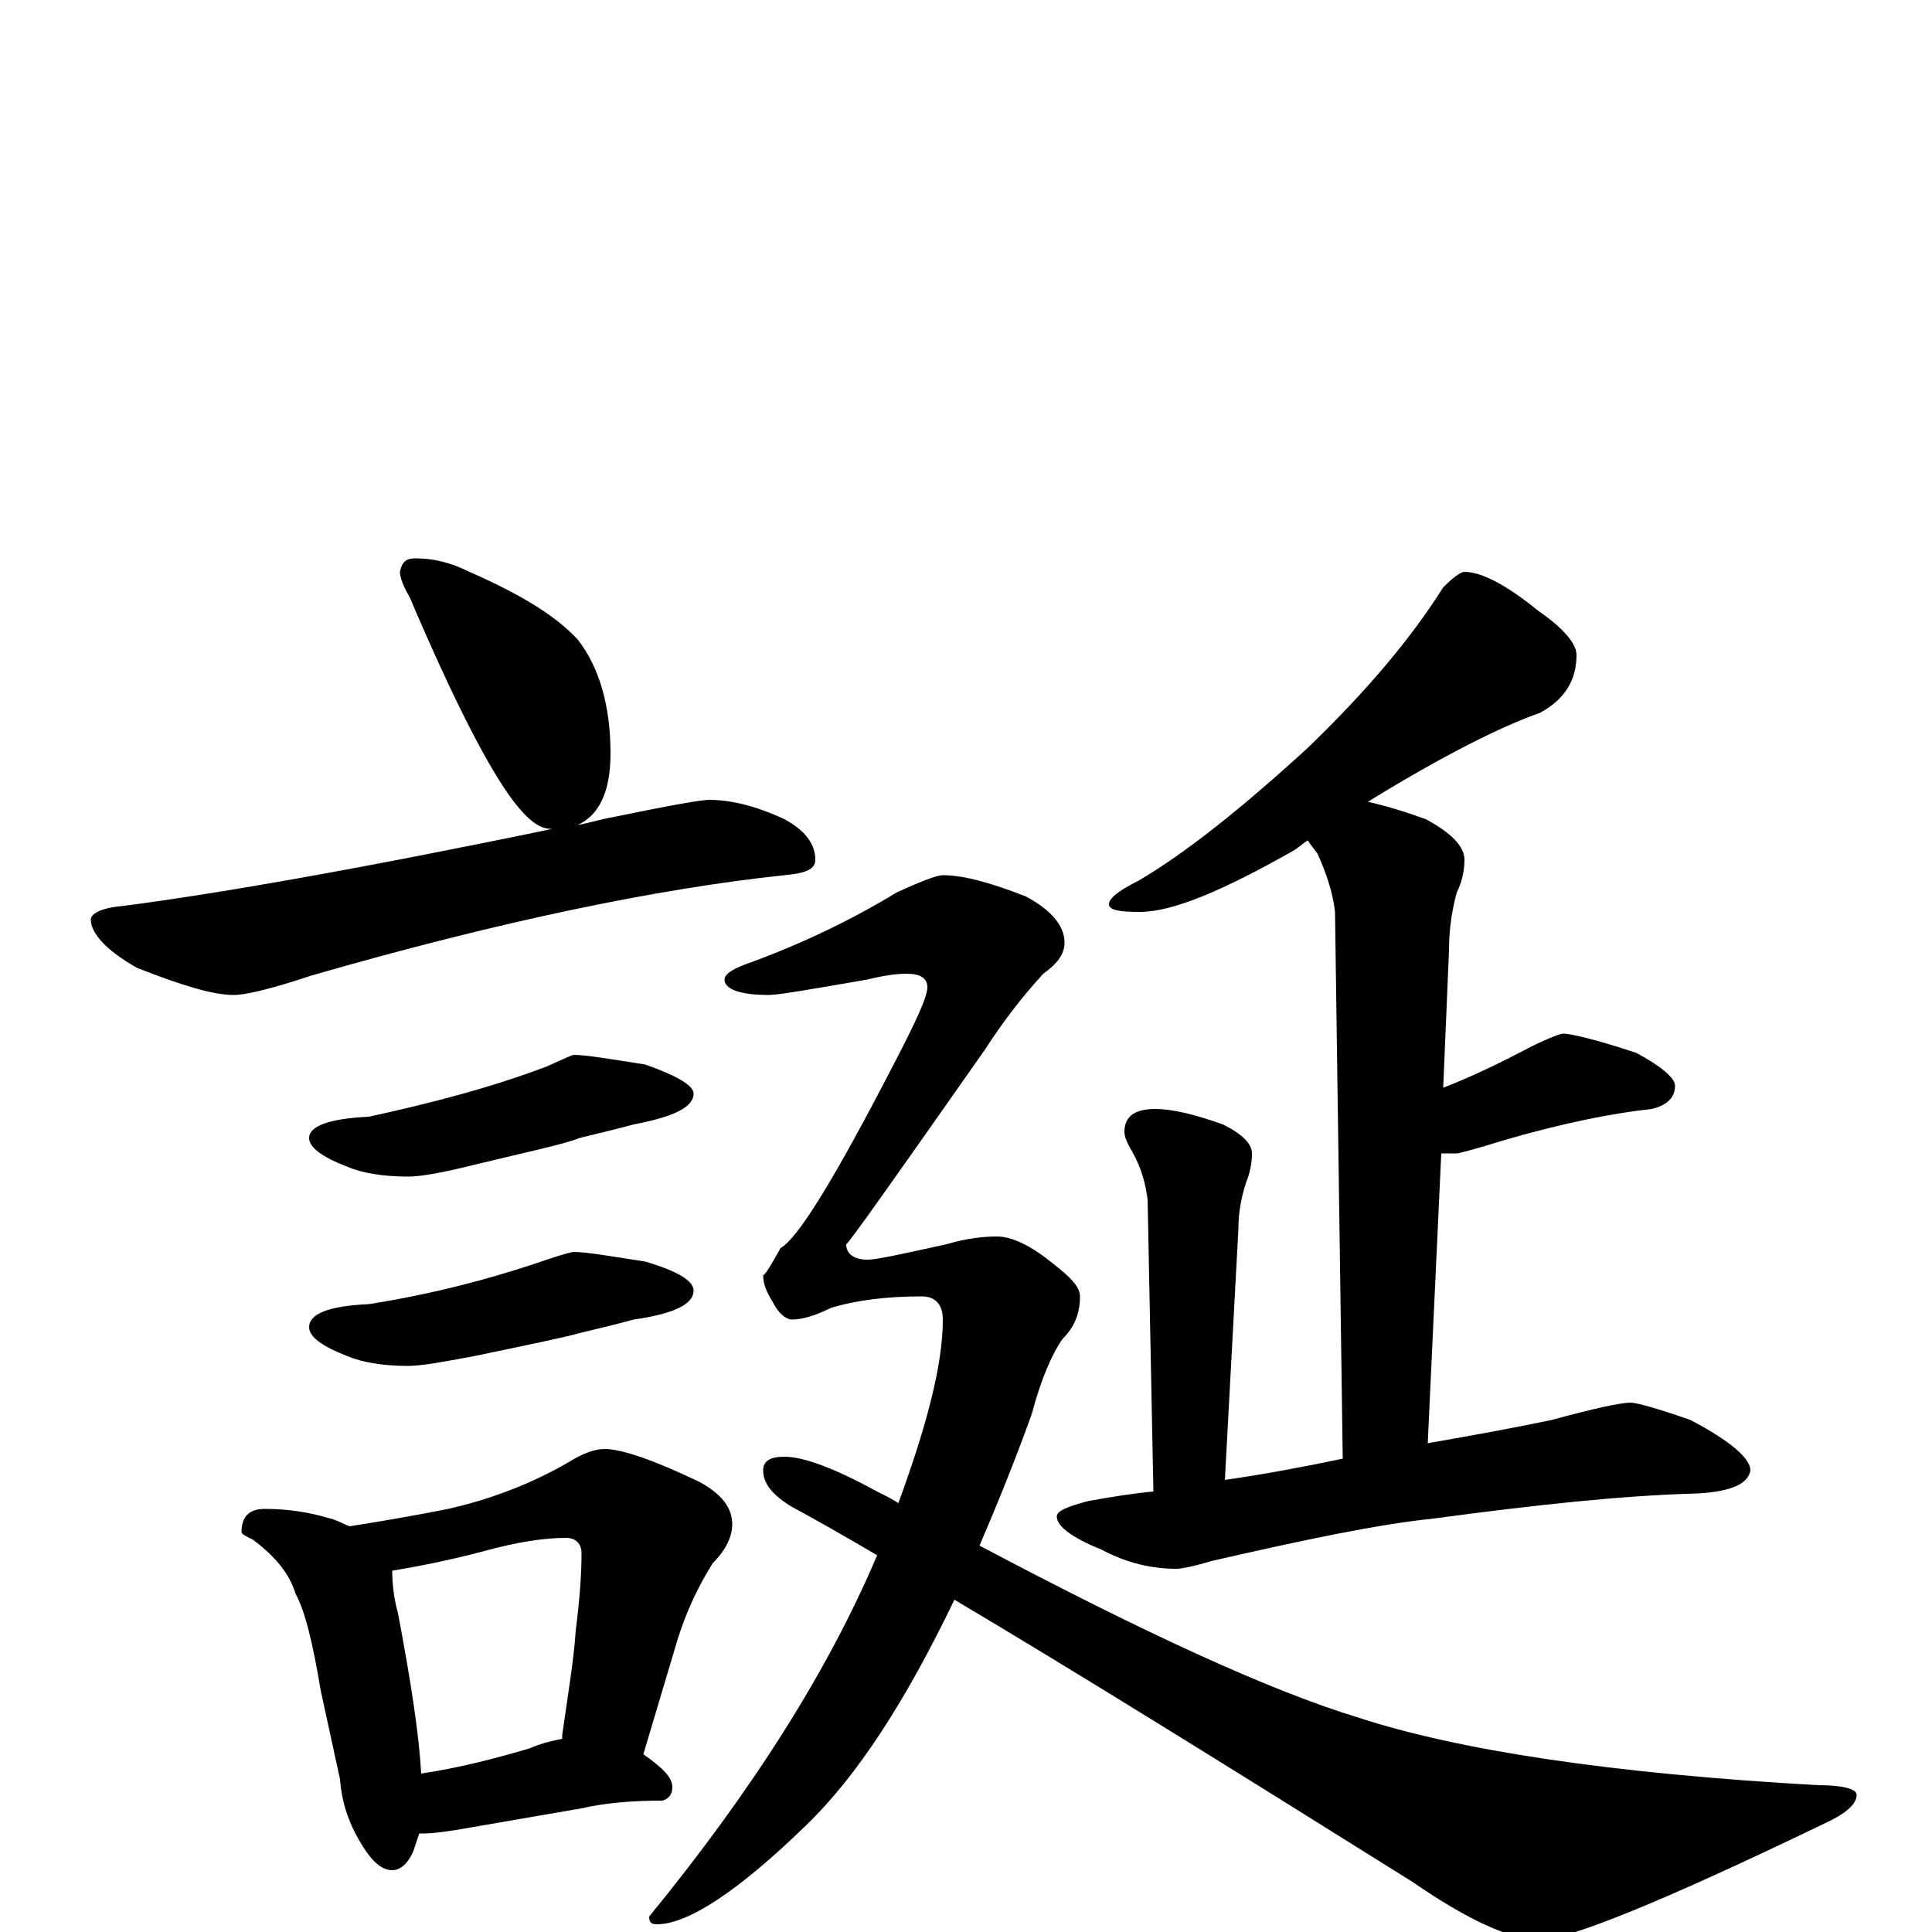<?xml version="1.0" encoding="utf-8" ?>
<!DOCTYPE svg PUBLIC "-//W3C//DTD SVG 1.1//EN" "http://www.w3.org/Graphics/SVG/1.1/DTD/svg11.dtd">
<svg version="1.1" id="Layer_1" xmlns="http://www.w3.org/2000/svg" xmlns:xlink="http://www.w3.org/1999/xlink" x="0px" y="145px" width="1000px" height="1000px" viewBox="0 0 1000 1000" enable-background="new 0 0 1000 1000" xml:space="preserve">
<g id="Layer_1">
<path id="glyph" transform="matrix(1 0 0 -1 0 1000)" d="M215,711C224,711 233,709 243,704C268,693 287,682 299,669C310,655 316,635 316,610C316,590 310,578 299,573C305,574 311,576 317,577C346,583 363,586 367,586C378,586 391,583 406,576C417,570 422,563 422,555C422,550 417,548 406,547C340,540 258,523 161,495C140,488 127,485 121,485C110,485 94,490 71,499C55,508 47,517 47,524C47,527 52,530 63,531C110,537 185,550 286,571l-1,0C279,571 273,576 266,585C253,602 235,637 212,691C209,696 207,701 207,704C208,709 210,711 215,711M297,454C303,454 315,452 334,449C351,443 359,438 359,434C359,427 349,422 328,418C317,415 308,413 300,411C293,408 274,404 245,397C229,393 218,391 211,391C198,391 187,393 180,396C167,401 160,406 160,411C160,417 170,421 191,422C223,429 254,437 283,448C292,452 296,454 297,454M297,352C303,352 315,350 334,347C351,342 359,337 359,332C359,325 349,320 328,317C317,314 308,312 300,310C293,308 274,304 245,298C229,295 218,293 211,293C198,293 187,295 180,298C167,303 160,308 160,313C160,320 170,324 191,325C223,330 254,338 283,348C292,351 296,352 297,352M137,219C150,219 161,217 171,214C175,213 178,211 181,210C200,213 217,216 232,219C254,224 275,232 294,243C302,248 308,250 313,250C322,250 339,244 362,233C373,227 379,220 379,211C379,205 376,198 369,191C362,180 355,166 350,149l-17,-57C343,85 348,80 348,75C348,71 346,69 343,68C328,68 314,67 301,64l-58,-10C232,52 224,51 219,51C218,51 218,51 217,51C216,48 215,45 214,42C211,35 207,32 203,32C198,32 193,36 188,44C181,55 177,66 176,79l-10,46C162,149 158,166 153,175C150,185 143,194 131,203C127,205 125,206 125,207C125,215 129,219 137,219M218,82C238,85 257,90 274,95C281,98 286,99 291,100C291,101 291,101 291,102C294,123 297,141 298,156C300,172 301,185 301,196C301,201 298,204 293,204C282,204 268,202 250,197C231,192 215,189 203,187C203,180 204,172 206,165C213,128 217,101 218,82M758,704C767,704 780,697 796,684C809,675 816,667 816,661C816,648 810,638 797,631C777,624 747,609 708,585C717,583 727,580 738,576C751,569 758,562 758,555C758,550 757,544 754,538C751,527 750,517 750,508l-3,-71C760,442 775,449 792,458C802,463 808,465 809,465C813,465 826,462 847,455C860,448 867,442 867,438C867,432 863,428 855,426C836,424 810,419 779,410C763,405 755,403 754,403C751,403 749,403 746,403l-7,-150C762,257 784,261 803,265C825,271 839,274 844,274C847,274 858,271 875,265C896,254 906,245 906,239C905,232 896,228 879,227C840,226 794,221 742,214C713,211 675,203 627,192C617,189 611,188 609,188C596,188 583,191 570,198C555,204 547,210 547,215C547,218 552,220 563,223C574,225 586,227 597,228l-3,151C593,387 591,395 586,404C583,409 582,412 582,414C582,422 587,426 598,426C607,426 619,423 633,418C643,413 648,408 648,403C648,398 647,393 645,388C642,379 641,371 641,364l-7,-130C655,237 676,241 695,245l-4,283C690,537 687,547 682,558C680,561 678,563 677,565C675,564 673,562 670,560C633,539 607,528 590,528C579,528 574,529 574,532C574,535 579,539 589,544C613,558 642,581 677,613C707,642 730,669 747,696C752,701 756,704 758,704M488,547C499,547 513,543 531,536C544,529 551,521 551,512C551,506 547,501 540,496C529,484 519,471 510,457C463,390 439,356 438,356C438,351 442,348 449,348C454,348 467,351 490,356C500,359 509,360 516,360C524,360 534,355 545,346C554,339 559,334 559,329C559,320 556,313 550,307C545,300 539,287 534,268C525,243 516,221 507,200C592,155 657,125 703,111C755,94 834,82 941,76C954,76 961,74 961,71C961,66 955,61 944,56C861,16 812,-4 797,-4C782,-4 760,6 731,26C632,88 553,137 494,172C469,120 444,81 417,55C382,21 356,4 340,4C337,4 336,5 336,8C390,74 429,136 454,195C437,205 423,213 410,220C400,226 395,232 395,239C395,244 399,246 406,246C416,246 432,240 454,228C458,226 462,224 465,222C480,263 488,294 488,317C488,325 484,329 477,329C459,329 443,327 430,323C422,319 415,317 410,317C407,317 403,320 400,326C397,331 395,335 395,340C396,340 399,345 404,354C413,359 432,390 462,448C474,471 480,484 480,489C480,494 476,496 469,496C464,496 457,495 449,493C420,488 403,485 398,485C383,485 375,488 375,493C375,496 380,499 389,502C416,512 441,524 464,538C477,544 485,547 488,547z"/>
</g>
</svg>
